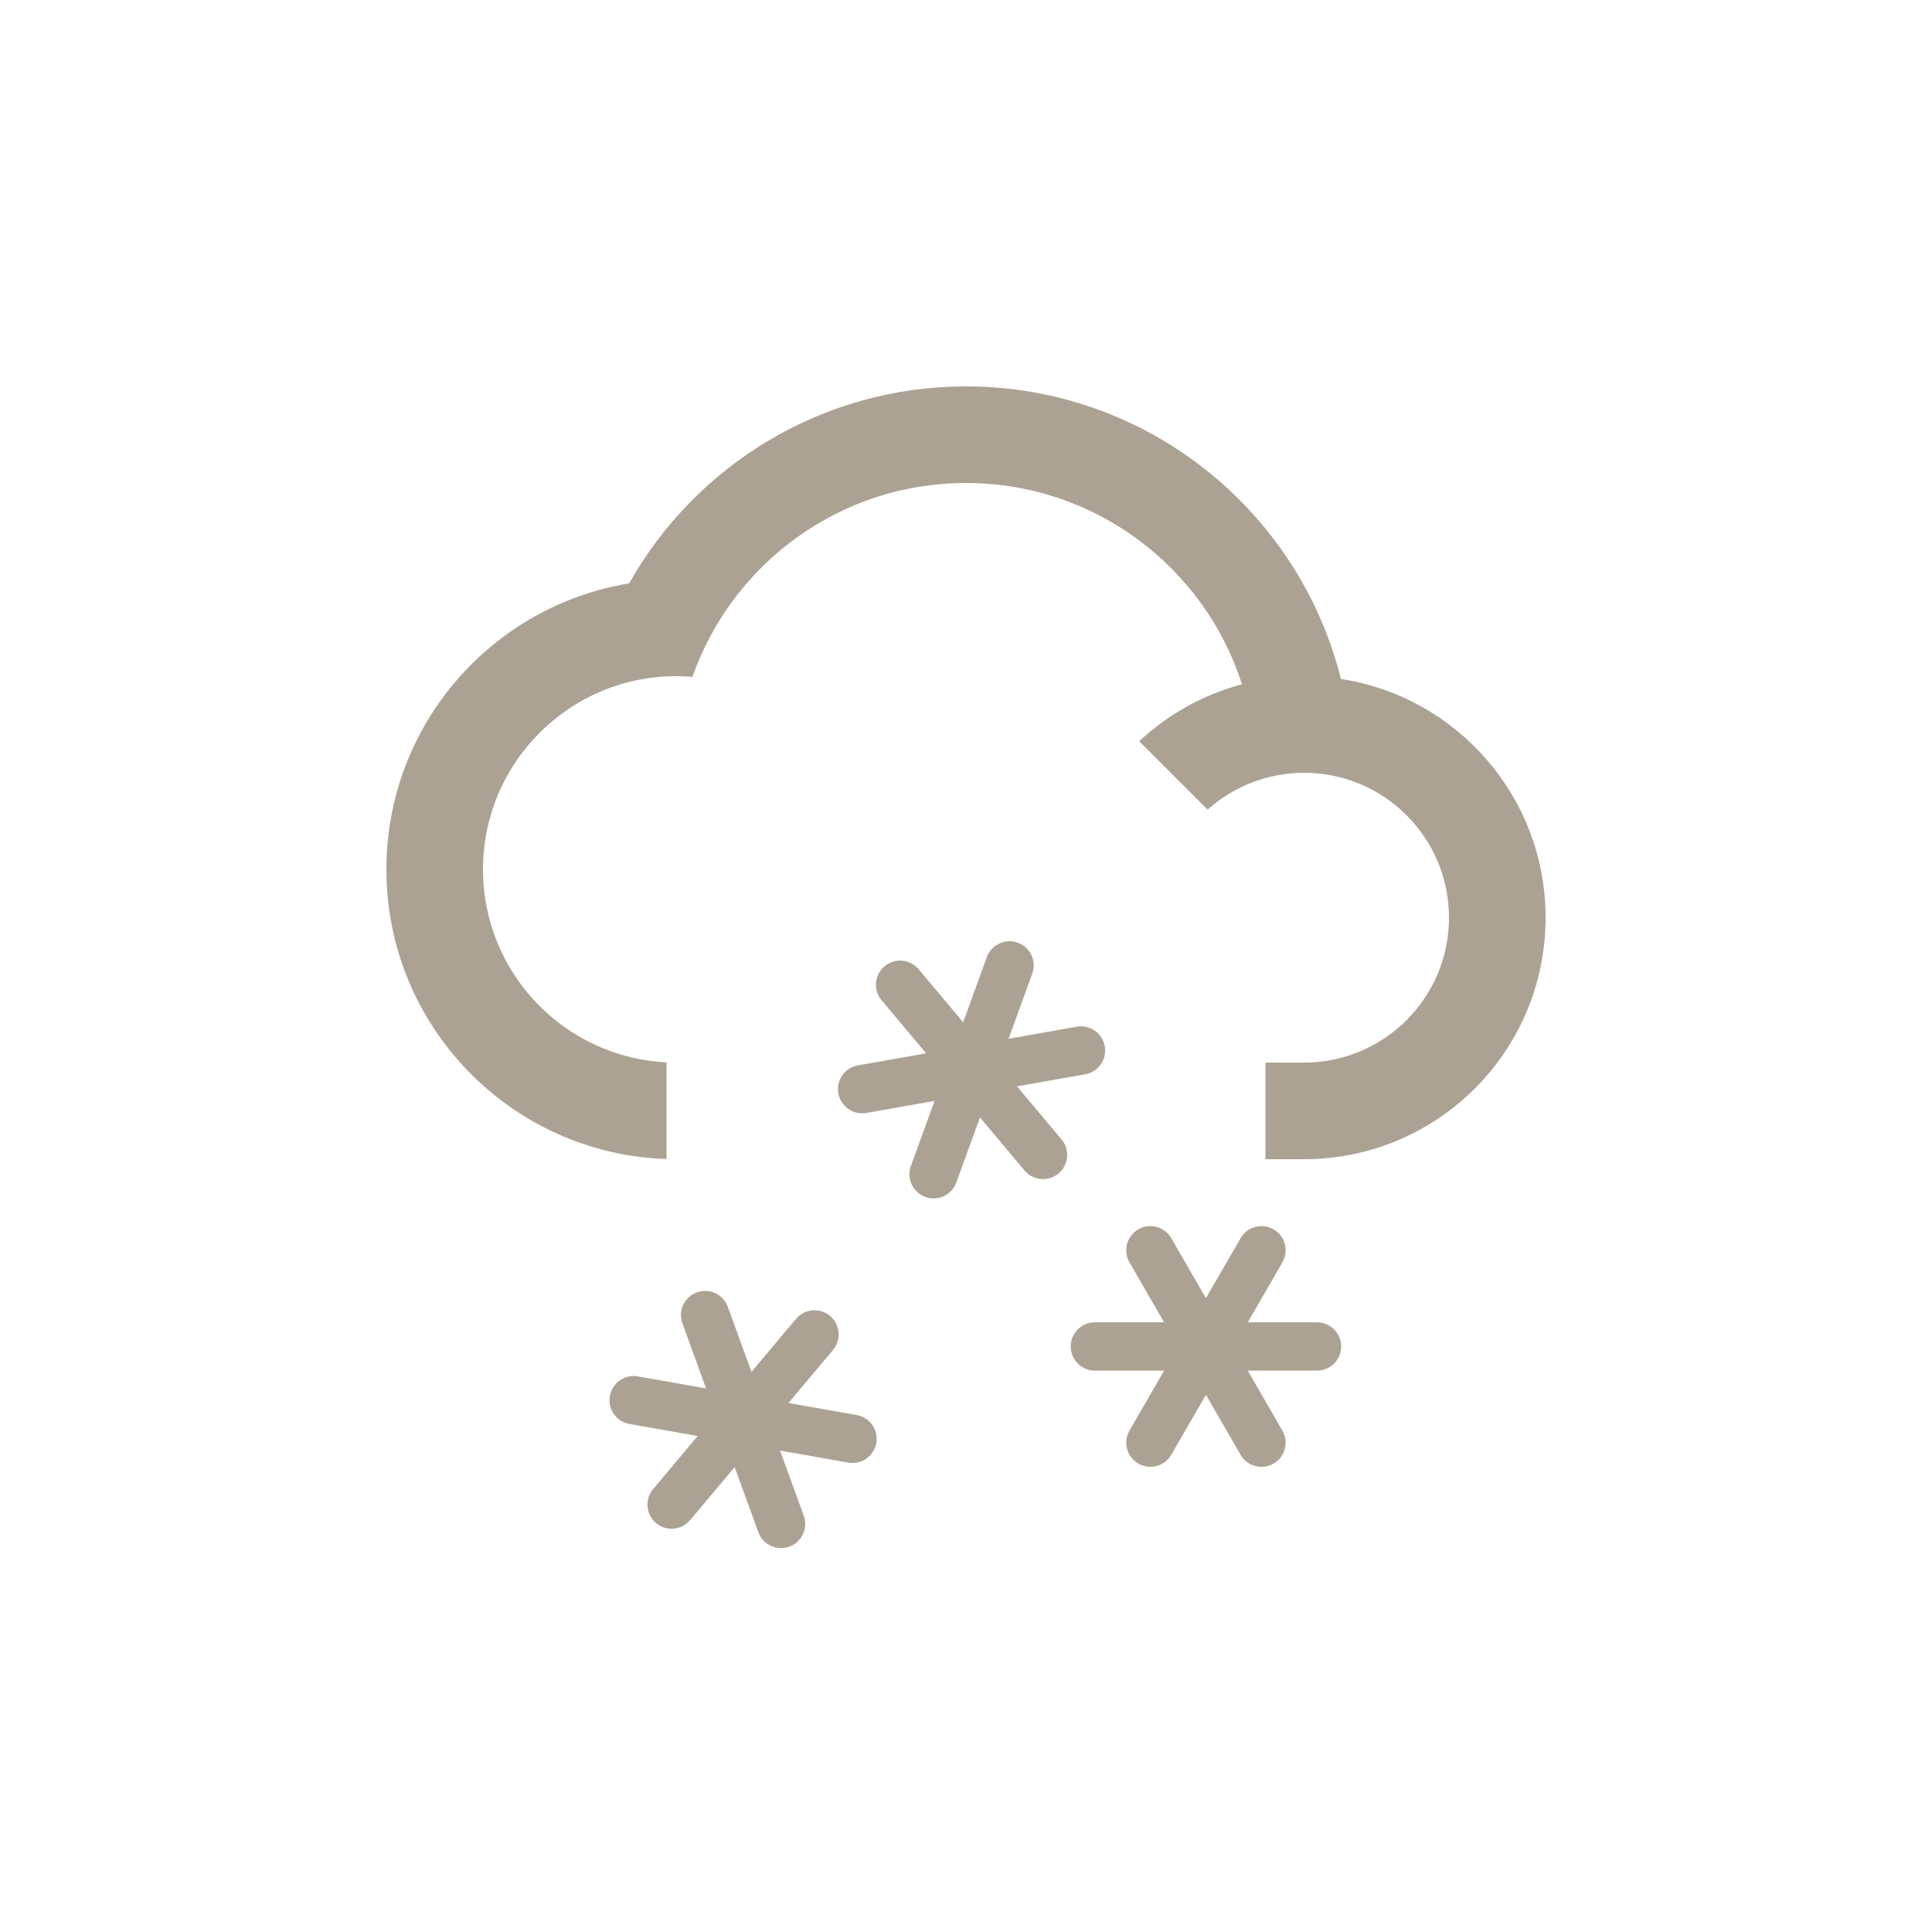 <?xml version="1.0" encoding="UTF-8" standalone="no"?>
<!-- Created with Inkscape (http://www.inkscape.org/) -->

<svg
   xmlnsDc="http://purl.org/dc/elements/1.1/"
   xmlnsCc="http://creativecommons.org/ns#"
   xmlnsRdf="http://www.w3.org/1999/02/22-rdf-syntax-ns#"
   xmlnsSvg="http://www.w3.org/2000/svg"
   xmlns="http://www.w3.org/2000/svg"
   xmlnsSodipodi="http://sodipodi.sourceforge.net/DTD/sodipodi-0.dtd"
   xmlnsInkscape="http://www.inkscape.org/namespaces/inkscape"
   width="1000"
   height="1000"
   id="svg16419"
   version="1.1"
   inkscapeVersion="0.48.2 r9819"
   sodipodiDocname="Snow.svg">
  <defs
     id="defs16421" />
  <sodipodiNamedview
     id="base"
     pagecolor="#ffffff"
     bordercolor="#666666"
     borderopacity="1.0"
     inkscapePageopacity="0.0"
     inkscapePageshadow="2"
     inkscapeZoom="0.354"
     inkscapeCx="334.736"
     inkscapeCy="611.509"
     inkscapeDocument-units="px"
     inkscapeCurrent-layer="layer1"
     showgrid="false"
     inkscapeSnap-grids="true"
     inkscapeWindow-width="1218"
     inkscapeWindow-height="756"
     inkscapeWindow-x="62"
     inkscapeWindow-y="0"
     inkscapeWindow-maximized="1"
     inkscapeSnap-bbox="false"
     inkscapeObject-nodes="false"
     showguides="true"
     inkscapeGuide-bbox="true">
    <inkscapeGrid
       type="xygrid"
       id="grid16427"
       empspacing="10"
       visible="true"
       enabled="true"
       snapvisiblegridlinesonly="true" />
  </sodipodiNamedview>
  <g
     inkscapeLabel="Layer 1"
     inkscapeGroupmode="layer"
     id="layer1"
     transform="translate(0,-52.362)">
    <g
       id="g3280"
       transform="matrix(0.985,0.174,-0.174,0.985,-99.833,-59.576)">
      <path
         style="fill:#aba293;fill-opacity:1;stroke:none"
         d="m 566.688,684.438 c -6.904,0 -12.5,5.596 -12.5,12.5 0,6.904 5.596,12.5 12.5,12.5 l 115,0 c 6.904,0 12.5,-5.596 12.5,-12.5 0,-6.904 -5.596,-12.5 -12.5,-12.5 l -115,0 z"
         transform="translate(0,52.362)"
         id="path3282"
         inkscapeConnector-curvature="0" />
      <path
         id="path3284"
         d="m 584.612,792.846 c -3.452,5.979 -1.403,13.624 4.575,17.075 5.979,3.452 13.624,1.403 17.075,-4.575 l 57.5,-99.593 c 3.452,-5.979 1.403,-13.624 -4.575,-17.075 -5.979,-3.452 -13.624,-1.403 -17.075,4.575 l -57.5,99.593 z"
         style="fill:#aba293;fill-opacity:1;stroke:none"
         inkscapeConnector-curvature="0" />
      <path
         inkscapeConnector-curvature="0"
         style="fill:#aba293;fill-opacity:1;stroke:none"
         d="m 642.112,805.346 c 3.452,5.979 11.097,8.027 17.075,4.575 5.979,-3.452 8.027,-11.097 4.575,-17.075 l -57.5,-99.593 c -3.452,-5.979 -11.097,-8.027 -17.075,-4.575 -5.979,3.452 -8.027,11.097 -4.575,17.075 l 57.5,99.593 z"
         id="path3286" />
    </g>
    <path
       inkscapeConnector-curvature="0"
       id="path16429-7"
       d="m 500,252.362 c -74.842,0 -140.084,41.099 -174.375,101.969 C 254.374,365.974 200,427.819 200,502.362 c 0,81.169 64.472,147.269 145,149.906 l 0,-50.031 c -52.91,-2.6 -95,-46.32 -95,-99.875 0,-55.228 44.772,-100 100,-100 2.834,0 5.632,0.113 8.406,0.344 C 378.9,344.266 434.56,302.362 500,302.362 c 66.861,0 123.477,43.757 142.844,104.188 -20.19,5.358 -38.376,15.627 -53.188,29.469 l 35.406,35.406 c 13.263,-11.849 30.753,-19.062 49.938,-19.062 41.421,0 75,33.579 75,75 0,41.421 -33.579,75 -75,75 l -20,0 0,50 20,0 c 69.036,0 125,-55.964 125,-125 C 800,464.809 754.048,412.981 694.062,403.8 672.358,316.818 593.703,252.362 500,252.362 z"
       style="fill:#aba293;fill-opacity:1;stroke:none" />
    <g
       id="g3275">
      <path
         id="rect6128"
         transform="translate(0,52.362)"
         d="M 566.688 684.438 C 559.784 684.438 554.188 690.034 554.188 696.938 C 554.188 703.841 559.784 709.438 566.688 709.438 L 681.688 709.438 C 688.591 709.438 694.188 703.841 694.188 696.938 C 694.188 690.034 688.591 684.438 681.688 684.438 L 566.688 684.438 z "
         style="fill:#aba293;fill-opacity:1;stroke:none" />
      <path
         inkscapeConnector-curvature="0"
         style="fill:#aba293;fill-opacity:1;stroke:none"
         d="m 584.612,792.846 c -3.452,5.979 -1.403,13.624 4.575,17.075 5.979,3.452 13.624,1.403 17.075,-4.575 l 57.5,-99.593 c 3.452,-5.979 1.403,-13.624 -4.575,-17.075 -5.979,-3.452 -13.624,-1.403 -17.075,4.575 l -57.5,99.593 z"
         id="path3265" />
      <path
         id="path3267"
         d="m 642.112,805.346 c 3.452,5.979 11.097,8.027 17.075,4.575 5.979,-3.452 8.027,-11.097 4.575,-17.075 l -57.5,-99.593 c -3.452,-5.979 -11.097,-8.027 -17.075,-4.575 -5.979,3.452 -8.027,11.097 -4.575,17.075 l 57.5,99.593 z"
         style="fill:#aba293;fill-opacity:1;stroke:none"
         inkscapeConnector-curvature="0" />
    </g>
    <g
       id="g3294"
       transform="matrix(0.985,-0.174,0.174,0.985,-242.322,-23.346)">
      <path
         style="fill:#aba293;fill-opacity:1;stroke:none"
         d="m 566.688,684.438 c -6.904,0 -12.5,5.596 -12.5,12.5 0,6.904 5.596,12.5 12.5,12.5 l 115,0 c 6.904,0 12.5,-5.596 12.5,-12.5 0,-6.904 -5.596,-12.5 -12.5,-12.5 l -115,0 z"
         transform="translate(0,52.362)"
         id="path3296"
         inkscapeConnector-curvature="0" />
      <path
         id="path3298"
         d="m 584.612,792.846 c -3.452,5.979 -1.403,13.624 4.575,17.075 5.979,3.452 13.624,1.403 17.075,-4.575 l 57.5,-99.593 c 3.452,-5.979 1.403,-13.624 -4.575,-17.075 -5.979,-3.452 -13.624,-1.403 -17.075,4.575 l -57.5,99.593 z"
         style="fill:#aba293;fill-opacity:1;stroke:none"
         inkscapeConnector-curvature="0" />
      <path
         inkscapeConnector-curvature="0"
         style="fill:#aba293;fill-opacity:1;stroke:none"
         d="m 642.112,805.346 c 3.452,5.979 11.097,8.027 17.075,4.575 5.979,-3.452 8.027,-11.097 4.575,-17.075 l -57.5,-99.593 c -3.452,-5.979 -11.097,-8.027 -17.075,-4.575 -5.979,3.452 -8.027,11.097 -4.575,17.075 l 57.5,99.593 z"
         id="path3300" />
    </g>
  </g>
</svg>